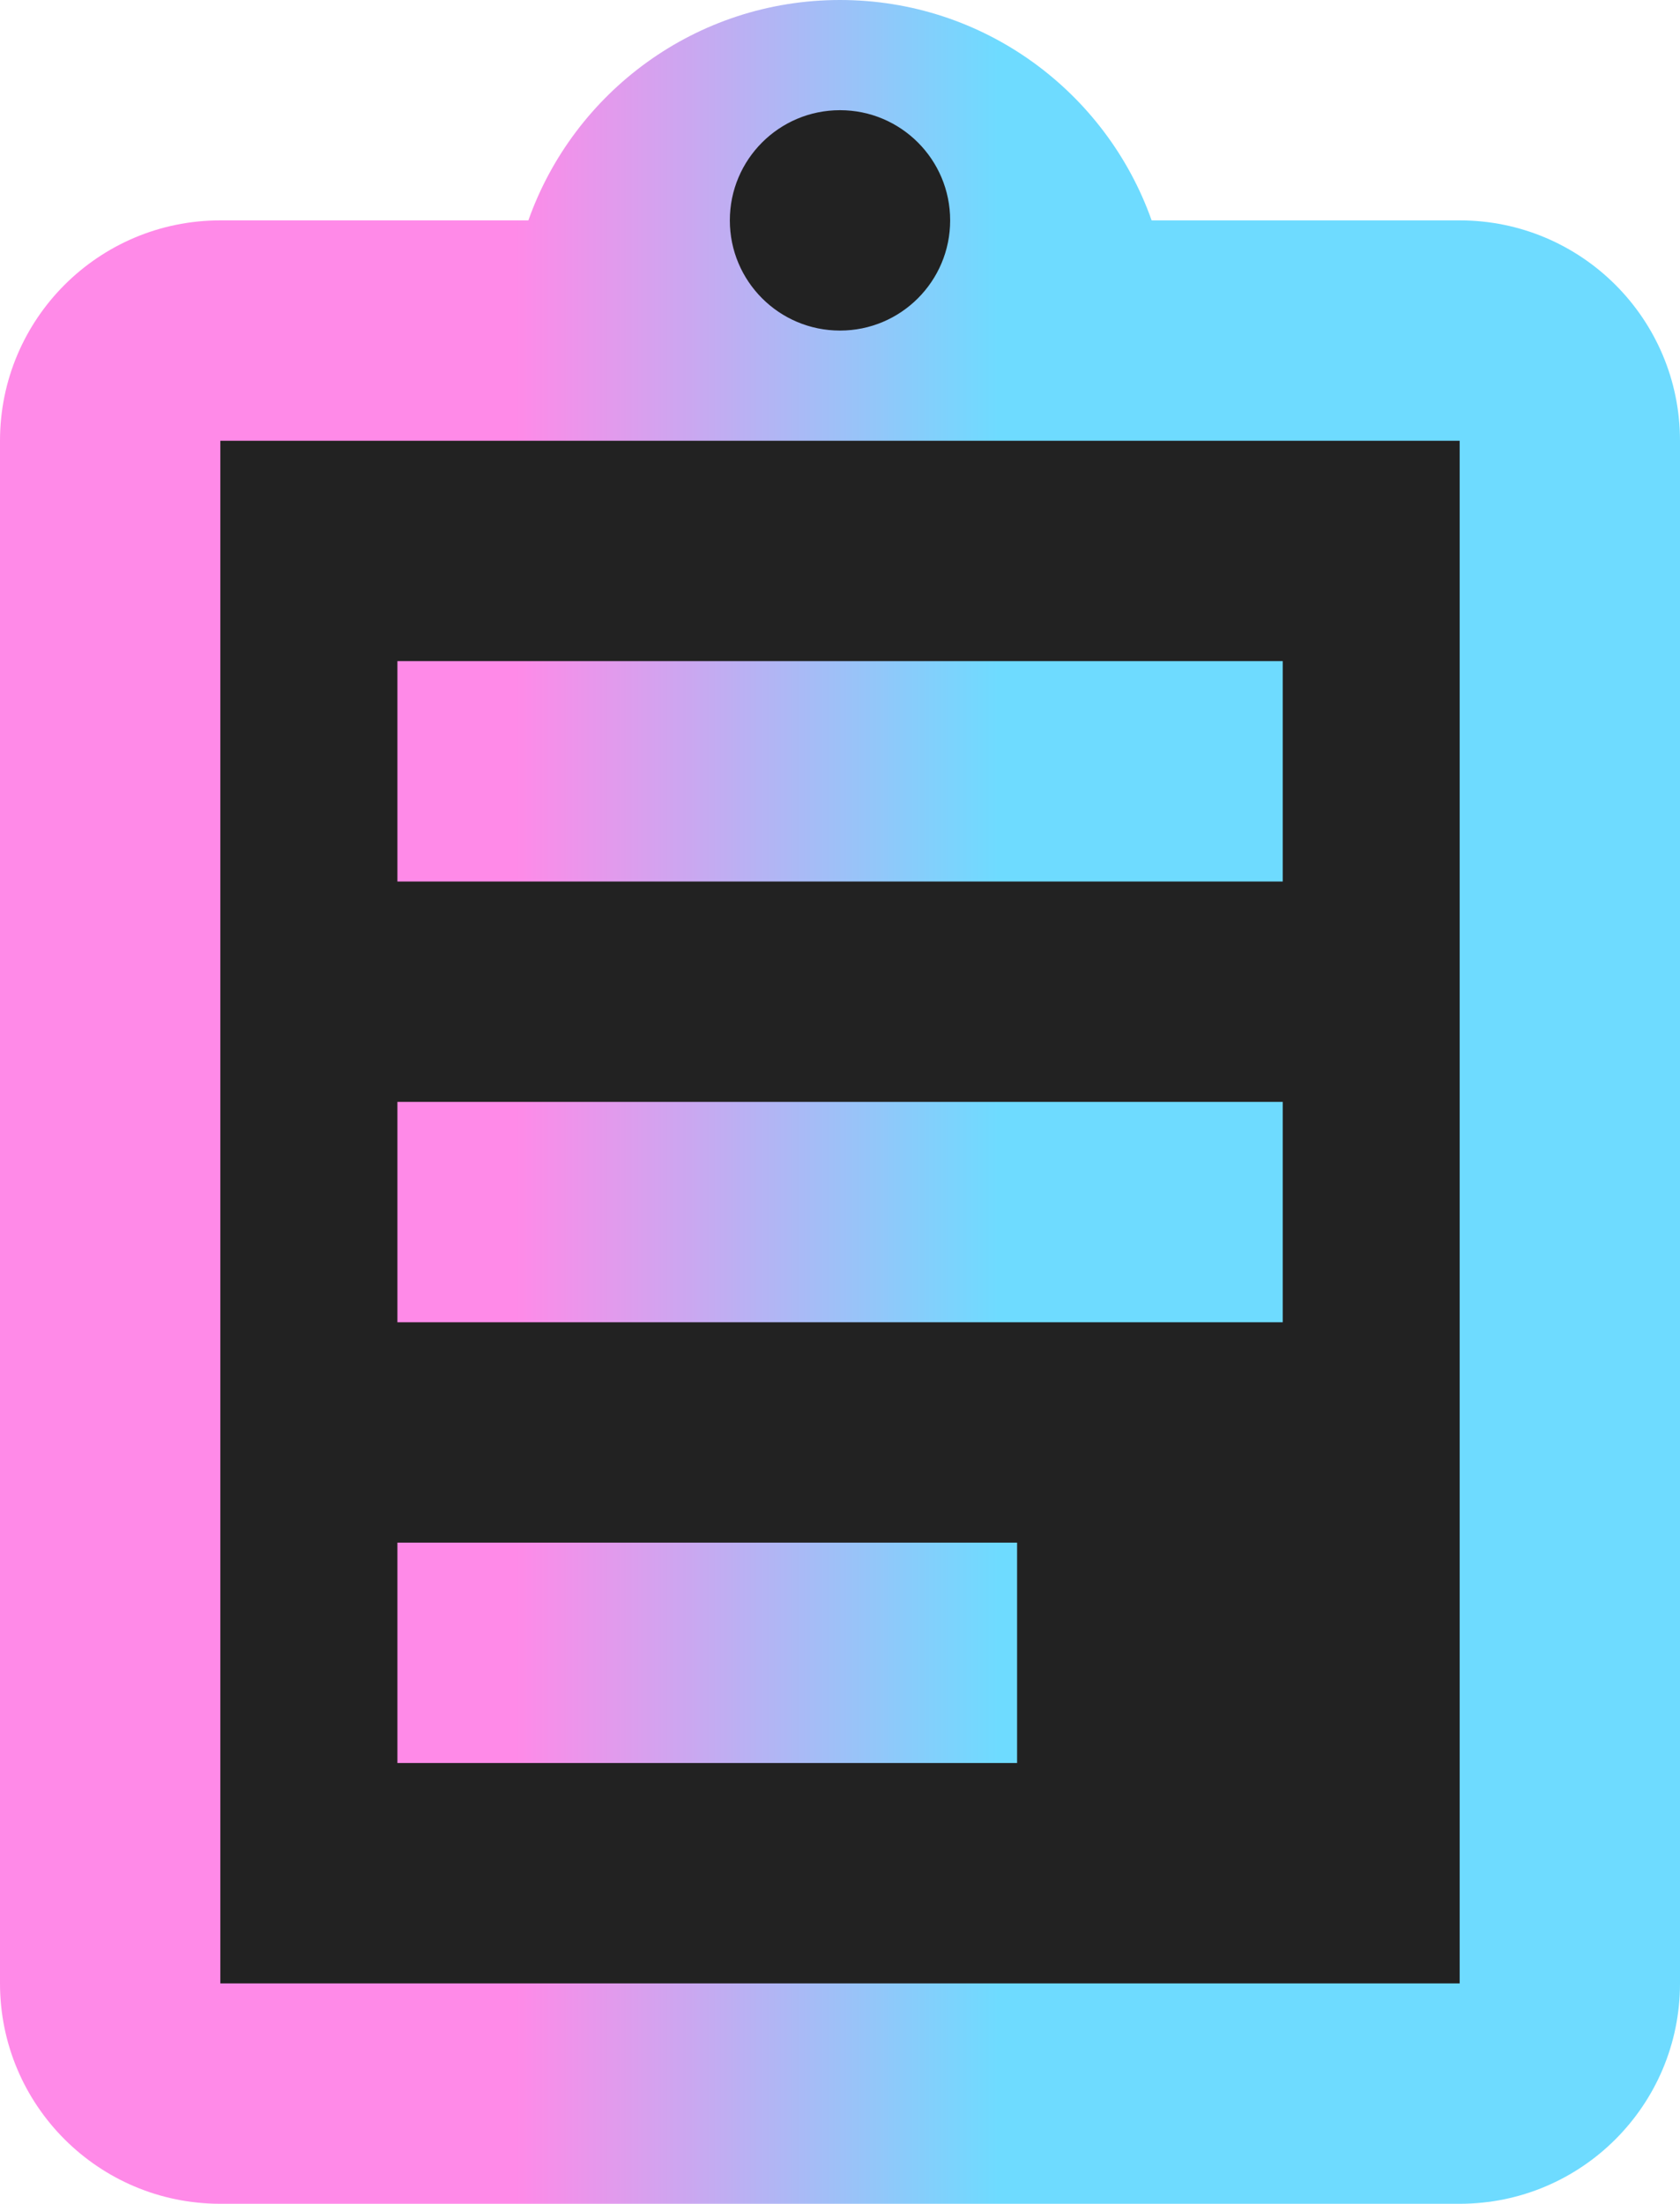 <?xml version="1.0" encoding="UTF-8"?><svg id="uuid-48fb6157-1b07-4fa7-9ff1-a50e71330025" xmlns="http://www.w3.org/2000/svg" width="122" height="160" xmlns:xlink="http://www.w3.org/1999/xlink" viewBox="0 0 122 160"><defs><style>.uuid-18121c55-7eb1-4fec-a005-0b3ac426e3d0{fill:none;}.uuid-1762e0e7-3b6a-4e70-bfe9-9e2b7ad40bbd{clip-path:url(#uuid-a5288030-08fa-4767-8abc-b91d43105e5c);}.uuid-3c144bea-6e49-48ba-bd7b-b17ef8ee8f75{fill:#222;}.uuid-bee2dc48-ec68-43c5-b1ff-80d07192b004{fill:url(#uuid-36064d84-f85f-4261-a525-51f6614b0538);}</style><clipPath id="uuid-a5288030-08fa-4767-8abc-b91d43105e5c"><path class="uuid-18121c55-7eb1-4fec-a005-0b3ac426e3d0" d="M93.14,64H28.86v-16h64.29v16ZM93.14,80H28.86v16h64.29v-16ZM73.86,112H28.86v16h45v-16ZM122,32v112c0,8.84-7.16,16-16,16H16c-8.84,0-16-7.16-16-16V32c0-8.84,7.16-16,16-16h22.37C41.67,6.68,50.55,0,61,0s19.33,6.68,22.63,16h22.37c8.84,0,16,7.16,16,16ZM106,32H16v112h90V32ZM61,24c4.42,0,8-3.58,8-8s-3.58-8-8-8-8,3.58-8,8,3.58,8,8,8Z"/></clipPath><linearGradient id="uuid-36064d84-f85f-4261-a525-51f6614b0538" x1="37.43" y1="80" x2="72.49" y2="80" gradientUnits="userSpaceOnUse"><stop offset="0" stop-color="#ff8ae8"/><stop offset="1" stop-color="#6edbff"/></linearGradient></defs><g id="uuid-c63e442c-89fa-416a-8970-10891200bdc9"><rect class="uuid-3c144bea-6e49-48ba-bd7b-b17ef8ee8f75" x="13" y="29.5" width="96" height="117"/><rect class="uuid-3c144bea-6e49-48ba-bd7b-b17ef8ee8f75" x="49" y="5.5" width="24" height="29"/><g class="uuid-1762e0e7-3b6a-4e70-bfe9-9e2b7ad40bbd"><rect class="uuid-bee2dc48-ec68-43c5-b1ff-80d07192b004" y="-.5" width="122" height="161"/></g></g></svg>
